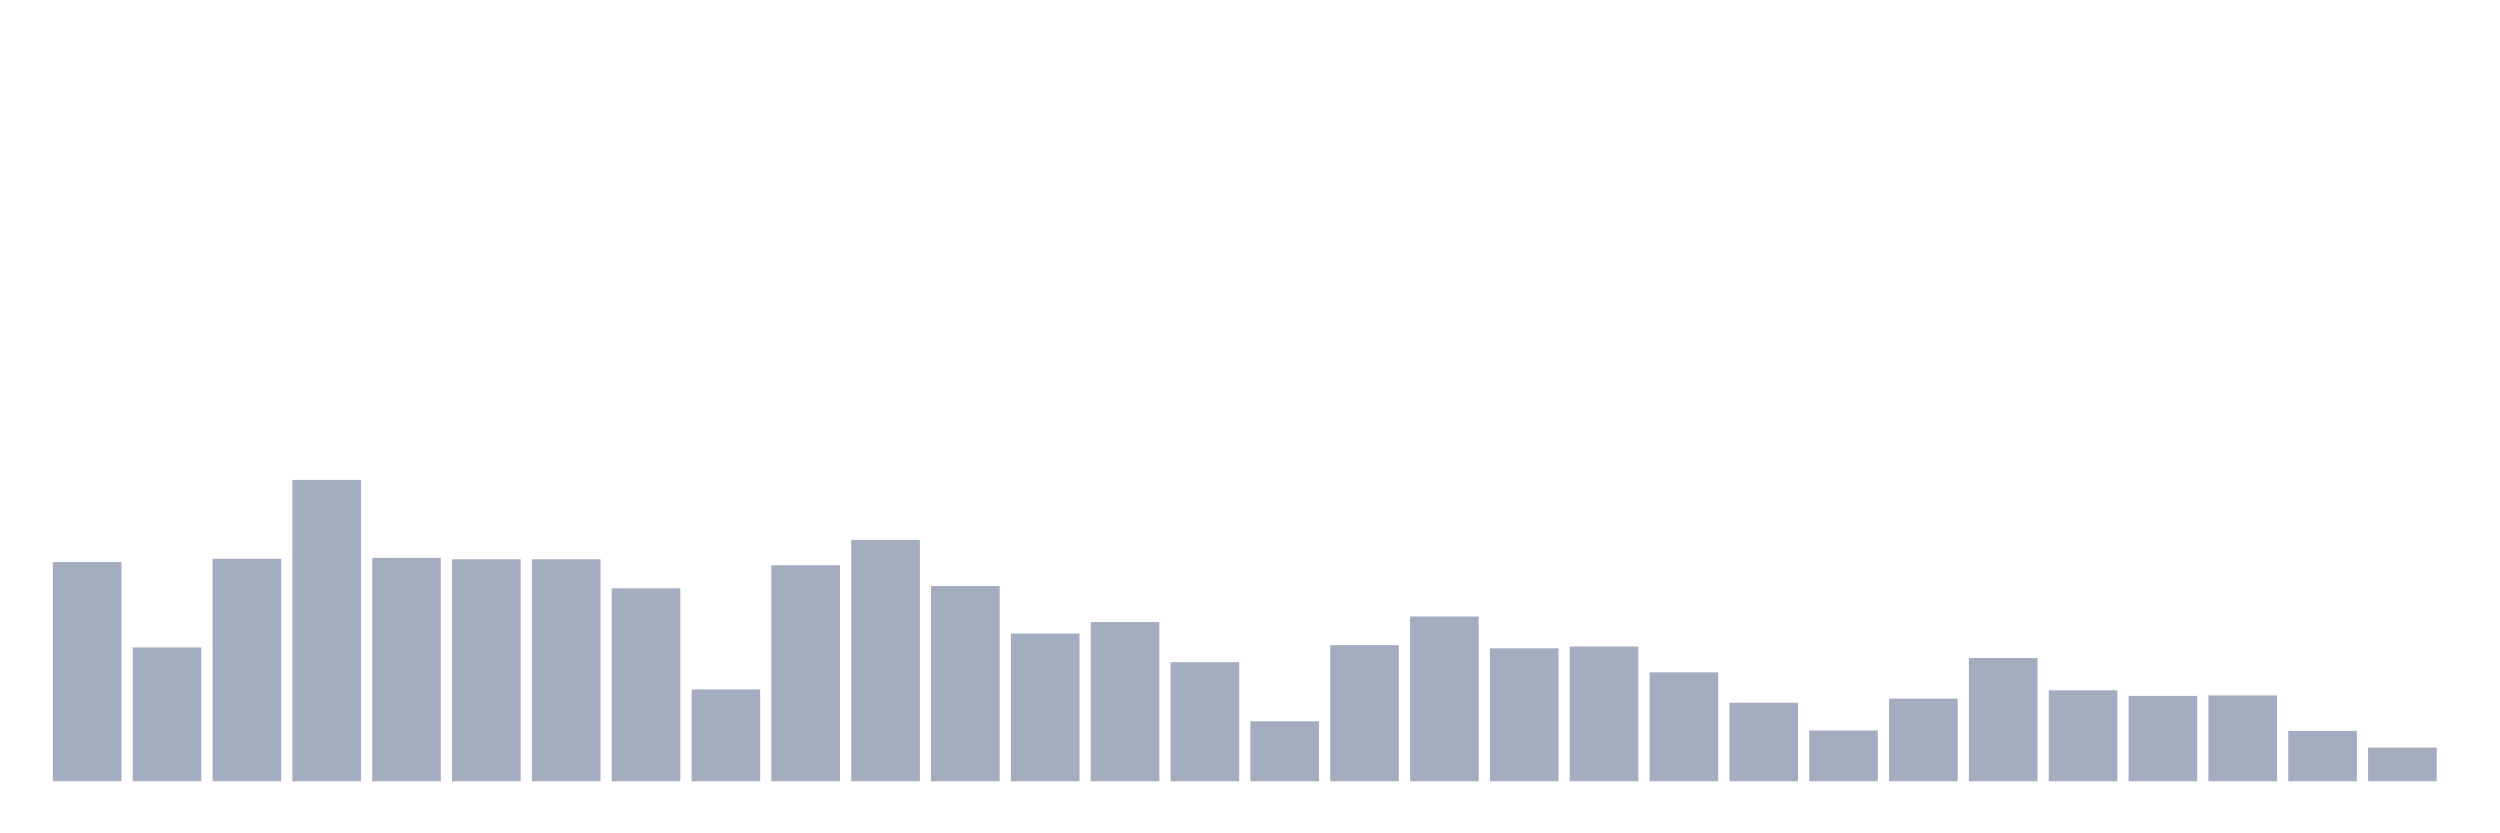 <svg xmlns="http://www.w3.org/2000/svg" viewBox="0 0 480 160"><g transform="translate(10,10)"><rect class="bar" x="0.153" width="13.175" y="97.911" height="42.089" fill="rgb(164,173,192)"></rect><rect class="bar" x="15.482" width="13.175" y="114.304" height="25.696" fill="rgb(164,173,192)"></rect><rect class="bar" x="30.81" width="13.175" y="97.291" height="42.709" fill="rgb(164,173,192)"></rect><rect class="bar" x="46.138" width="13.175" y="82.139" height="57.861" fill="rgb(164,173,192)"></rect><rect class="bar" x="61.466" width="13.175" y="97.114" height="42.886" fill="rgb(164,173,192)"></rect><rect class="bar" x="76.794" width="13.175" y="97.38" height="42.62" fill="rgb(164,173,192)"></rect><rect class="bar" x="92.123" width="13.175" y="97.38" height="42.62" fill="rgb(164,173,192)"></rect><rect class="bar" x="107.451" width="13.175" y="102.962" height="37.038" fill="rgb(164,173,192)"></rect><rect class="bar" x="122.779" width="13.175" y="122.367" height="17.633" fill="rgb(164,173,192)"></rect><rect class="bar" x="138.107" width="13.175" y="98.532" height="41.468" fill="rgb(164,173,192)"></rect><rect class="bar" x="153.436" width="13.175" y="93.658" height="46.342" fill="rgb(164,173,192)"></rect><rect class="bar" x="168.764" width="13.175" y="102.519" height="37.481" fill="rgb(164,173,192)"></rect><rect class="bar" x="184.092" width="13.175" y="111.646" height="28.354" fill="rgb(164,173,192)"></rect><rect class="bar" x="199.42" width="13.175" y="109.43" height="30.57" fill="rgb(164,173,192)"></rect><rect class="bar" x="214.748" width="13.175" y="117.139" height="22.861" fill="rgb(164,173,192)"></rect><rect class="bar" x="230.077" width="13.175" y="128.481" height="11.519" fill="rgb(164,173,192)"></rect><rect class="bar" x="245.405" width="13.175" y="113.861" height="26.139" fill="rgb(164,173,192)"></rect><rect class="bar" x="260.733" width="13.175" y="108.367" height="31.633" fill="rgb(164,173,192)"></rect><rect class="bar" x="276.061" width="13.175" y="114.481" height="25.519" fill="rgb(164,173,192)"></rect><rect class="bar" x="291.39" width="13.175" y="114.127" height="25.873" fill="rgb(164,173,192)"></rect><rect class="bar" x="306.718" width="13.175" y="119.089" height="20.911" fill="rgb(164,173,192)"></rect><rect class="bar" x="322.046" width="13.175" y="124.937" height="15.063" fill="rgb(164,173,192)"></rect><rect class="bar" x="337.374" width="13.175" y="130.253" height="9.747" fill="rgb(164,173,192)"></rect><rect class="bar" x="352.702" width="13.175" y="124.139" height="15.861" fill="rgb(164,173,192)"></rect><rect class="bar" x="368.031" width="13.175" y="116.342" height="23.658" fill="rgb(164,173,192)"></rect><rect class="bar" x="383.359" width="13.175" y="122.544" height="17.456" fill="rgb(164,173,192)"></rect><rect class="bar" x="398.687" width="13.175" y="123.608" height="16.392" fill="rgb(164,173,192)"></rect><rect class="bar" x="414.015" width="13.175" y="123.519" height="16.481" fill="rgb(164,173,192)"></rect><rect class="bar" x="429.344" width="13.175" y="130.342" height="9.658" fill="rgb(164,173,192)"></rect><rect class="bar" x="444.672" width="13.175" y="133.532" height="6.468" fill="rgb(164,173,192)"></rect></g></svg>